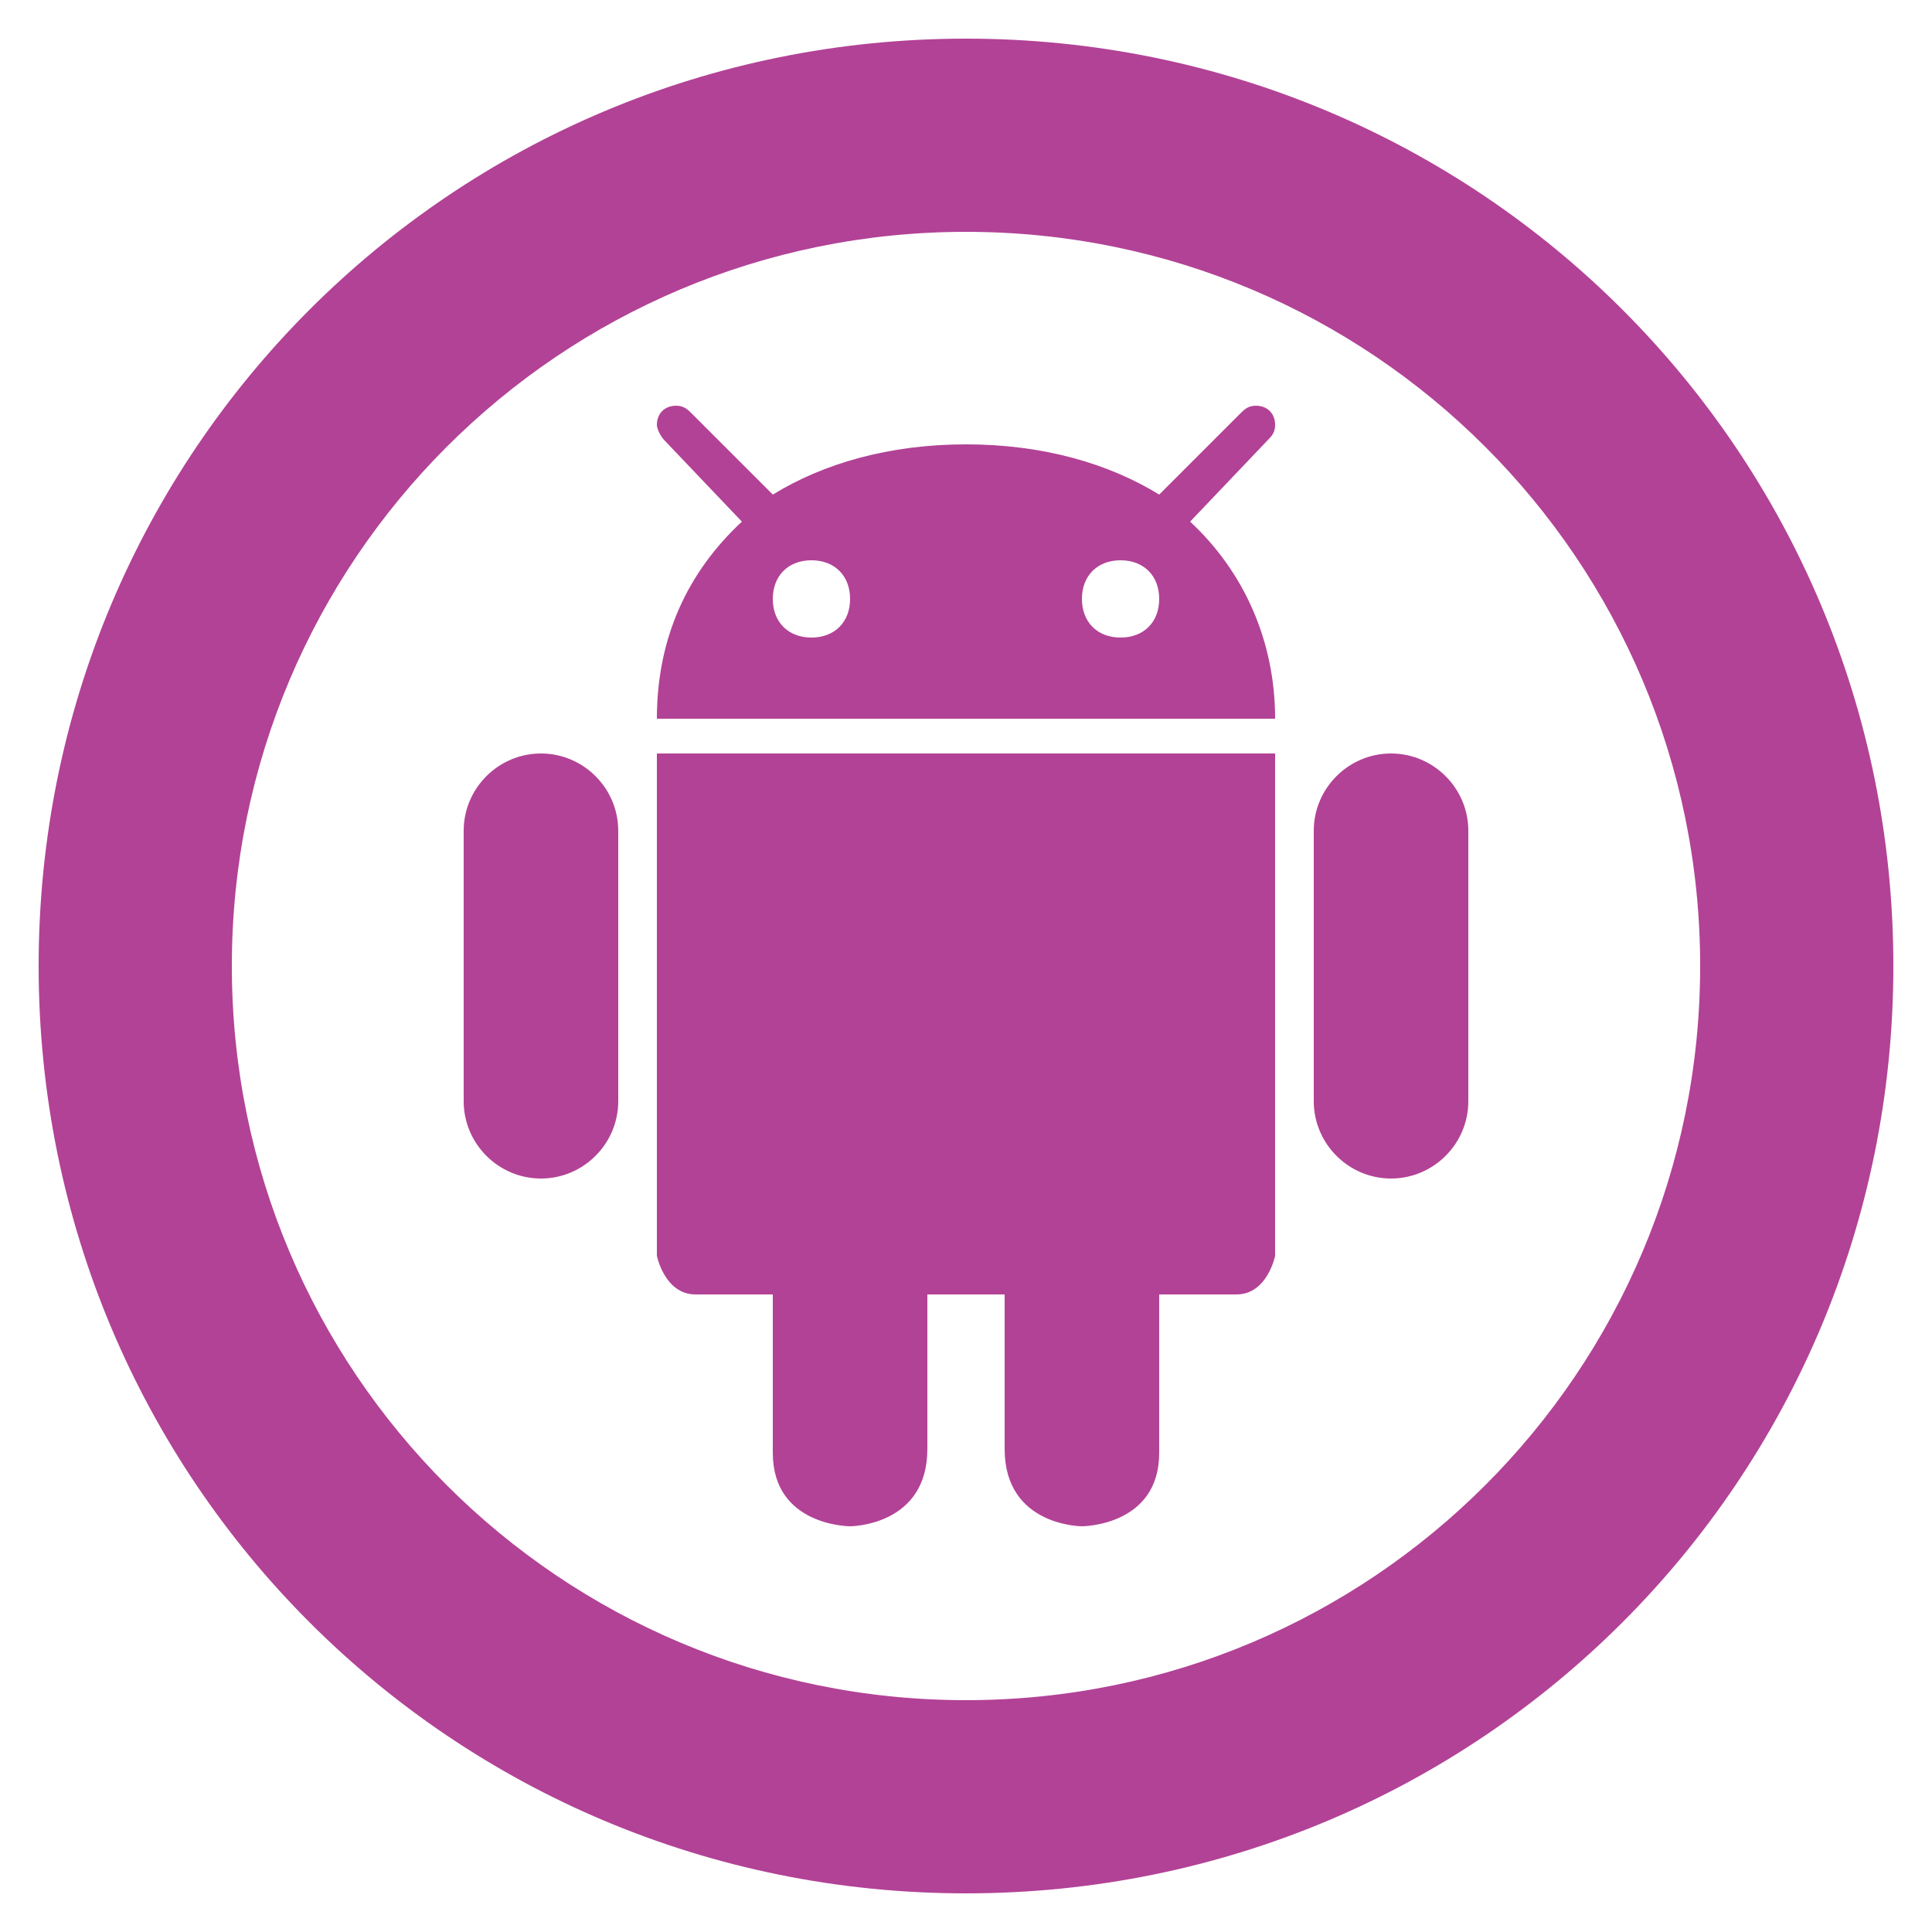 <svg width="50" height="50" xmlns="http://www.w3.org/2000/svg">

 <g>
  <title>background</title>
  <rect fill="none" id="canvas_background" height="402" width="582" y="-1" x="-1"/>
 </g>
 <g>
  <title>Layer 1</title>
  <path id="bottom_and_foot" fill="#b24296" d="m17,19.5l0,13c0,0 0.2,1 1,1l2,0l0,4.1c0,1.9 2,1.9 2,1.9s2,0 2,-2l0,-4l1,0l1,0l0,4c0,2 2,2 2,2s2,0 2,-1.9l0,-4.1l2,0c0.8,0 1,-1 1,-1l0,-13l-8,0l-8,0z"/>
  <path id="Right_hand" fill="#b24296" d="m36,19.5c-1.1,0 -2,0.9 -2,2l0,7c0,1.1 0.9,2 2,2s2,-0.9 2,-2l0,-7c0,-1.1 -0.9,-2 -2,-2z"/>
  <path id="Left_hand" fill="#b24296" d="m14,19.5c-1.1,0 -2,0.9 -2,2l0,7c0,1.1 0.9,2 2,2s2,-0.9 2,-2l0,-7c0,-1.1 -0.9,-2 -2,-2z"/>
  <path id="Head" fill="#b24296" d="m33,11c0,-0.3 -0.2,-0.5 -0.5,-0.5c-0.2,0 -0.3,0.1 -0.4,0.2l-2.1,2.1c-1.3,-0.8 -3,-1.3 -5,-1.3c-2,0 -3.7,0.5 -5,1.3l-2.1,-2.1c-0.1,-0.1 -0.2,-0.2 -0.4,-0.2c-0.3,0 -0.5,0.2 -0.5,0.5c0,0.1 0.1,0.3 0.2,0.4l2,2.1c-1.4,1.3 -2.2,3 -2.2,5.1l16,0c0,-2 -0.8,-3.8 -2.2,-5.1l2,-2.1c0.1,-0.1 0.2,-0.2 0.2,-0.4zm-12,5.5c-0.6,0 -1,-0.4 -1,-1s0.4,-1 1,-1s1,0.4 1,1s-0.4,1 -1,1zm8,0c-0.6,0 -1,-0.4 -1,-1s0.4,-1 1,-1s1,0.4 1,1s-0.4,1 -1,1z"/>
  <path id="svg_1" fill="#b24296" d="m25,1c-13.3,0 -24,10.7 -24,24s10.7,24 24,24s24,-10.7 24,-24s-10.7,-24 -24,-24zm0,43c-10.5,0 -19,-8.5 -19,-19s8.5,-19 19,-19s19,8.5 19,19s-8.5,19 -19,19z"/>
 </g>
</svg>